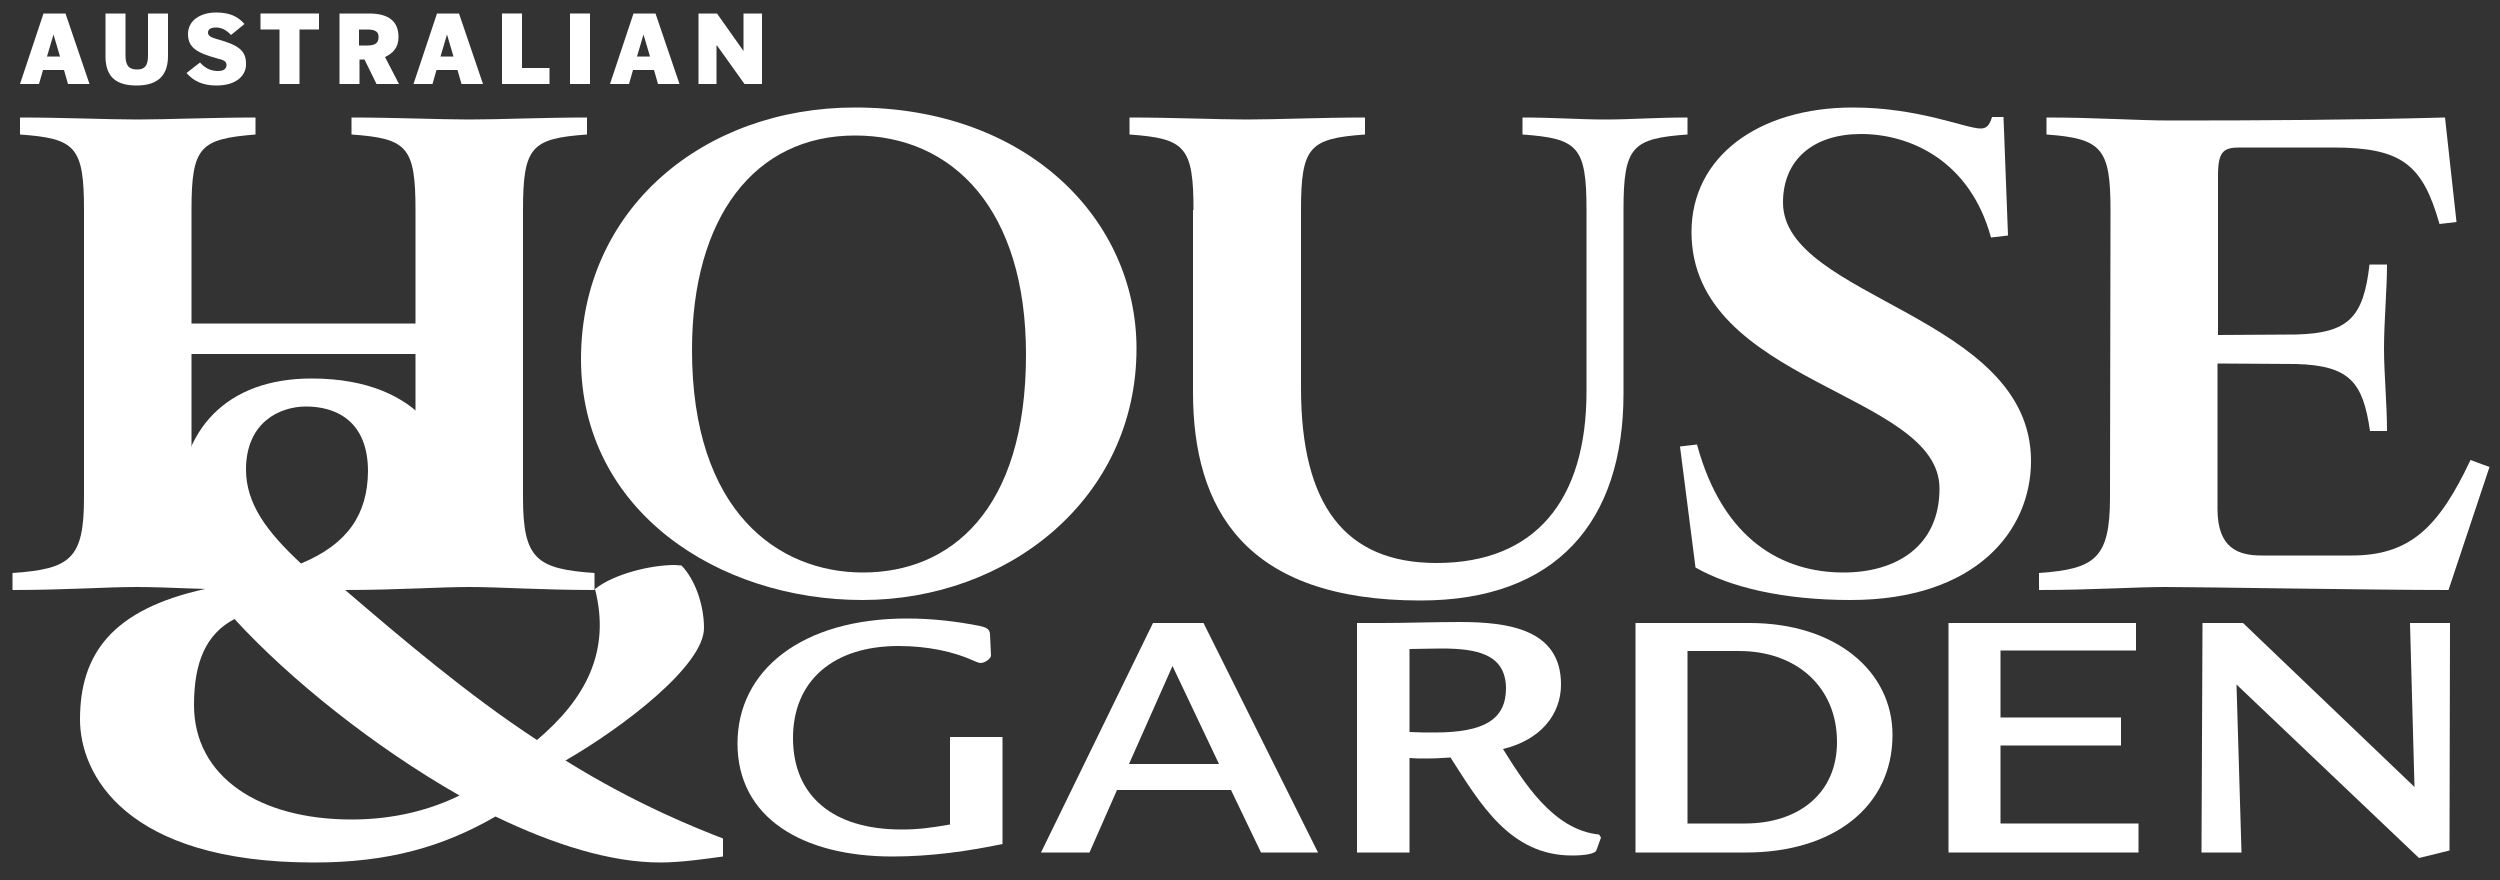 <?xml version="1.0" encoding="utf-8"?>
<!-- Generator: Adobe Illustrator 21.1.0, SVG Export Plug-In . SVG Version: 6.00 Build 0)  -->
<svg version="1.1" id="Layer_1" xmlns="http://www.w3.org/2000/svg" xmlns:xlink="http://www.w3.org/1999/xlink" x="0px" y="0px"
	 viewBox="0 0 500 176" style="enable-background:new 0 0 500 176;" xml:space="preserve">
<rect x="0" y="0" width="500" height="176" fill="#333333" stroke="none"/>
<style type="text/css">
	.st0{fill:#FFFFFF;}
</style>
<g>
	<path class="st0" d="M70.3,163.9c-18.4,0-31.5-8.5-31.5-22.9c0-8.6,2.4-14.2,8.1-17.2c11,12,27.8,25.5,45,35.3
		C86.4,161.8,79.2,163.9,70.3,163.9 M60.2,112.7c-6.9-6.4-11-12-11-18.8c0-9.4,6.7-12.6,12-12.6c5.9,0,12.4,2.8,12.4,13
		C73.5,102.8,69.6,108.8,60.2,112.7 M62.3,75.7c-16.8,0-26.6,10-26.6,26.7c0,3.7,1.5,9.6,5.3,15.4c-18.6,4.1-25,13-25,26.1
		c0,10.8,8.9,28.6,46.8,28.6c15,0,25.9-3.2,36.3-9.2c11.6,5.6,23,9.2,33,9.2c4.1,0,9.6-0.8,12.5-1.2v-3.6
		c-4.9-1.9-17.2-6.7-31.5-15.6c11.6-6.7,27.7-19,27.7-26.5c0-4.5-1.7-9.6-4.5-12.5c-0.4,0-0.9-0.1-1.4-0.1c-4.6,0-12,1.7-15.9,4.8
		c3.2,12.5-1.9,22-11.6,30.2c-13.8-9-27.4-20.6-38.6-30.2c11.7-1.9,21.6-6.1,21.6-22C90.4,90.7,85.3,75.7,62.3,75.7"/>
	<path class="st0" d="M2.5,118v-3.4c11.6-0.8,14.3-2.8,14.3-15.1V42c0-12.7-1.7-14.3-12.8-15.1v-3.4c8.5,0,17.7,0.4,23.5,0.4
		c5.8,0,15.1-0.4,23.6-0.4v3.4C40,27.8,38.3,29.3,38.3,42v22.7h44.8V42c0-12.7-1.7-14.3-12.8-15.1v-3.4c8.5,0,17.8,0.4,23.6,0.4
		s14.9-0.4,23.5-0.4v3.4c-11.1,0.8-12.8,2.4-12.8,15.1v57.5c0,12.3,2.7,14.3,14.3,15.1v3.4c-10.7,0-18.8-0.6-25-0.6
		S79.5,118,68.8,118v-3.4c11.6-0.8,14.3-2.8,14.3-15.1V70.8H38.3v28.7c0,12.3,2.7,14.3,14.3,15.1v3.4c-10.7,0-18.9-0.6-25.2-0.6
		S13.1,118,2.5,118z"/>
	<path class="st0" d="M172.5,120c-28.8,0-56.3-17.8-56.3-48.2c0-29.9,24.4-50.3,54.8-50.3c34.6,0,56.3,22.5,56.3,48.2
		C227.3,99.8,201.5,120,172.5,120z M171,27.1c-20.1,0-32.6,16.4-32.6,42.9c0,32.3,17.2,44.5,34.2,44.5c17.4,0,32.6-12.3,32.6-43.6
		C205.2,42,190.7,27.1,171,27.1z"/>
	<path class="st0" d="M238.7,42c0-12.7-1.7-14.3-12.8-15.1v-3.4c8.5,0,17.7,0.4,23.5,0.4c5.8,0,15.1-0.4,23.6-0.4v3.4
		c-11.1,0.8-12.8,2.4-12.8,15.1v35.6c0,23.4,8.8,35,27.1,35c19.8,0,30-12.6,30-34.3V42c0-12.7-1.7-14.3-12.8-15.1v-3.4
		c6.3,0,11.4,0.4,16.5,0.4c5.2,0,10.1-0.4,16.5-0.4v3.4c-11.1,0.8-12.8,2.4-12.8,15.1v36.7c0,25.6-13.4,41.4-40.6,41.4
		c-35.2,0-45.5-18.4-45.5-41.7V42z"/>
	<path class="st0" d="M339.1,113.5L336,89.3l3.4-0.4c5.2,19.2,17.2,25.6,29.3,25.6c10.5,0,19.2-5.2,19.2-16.8
		c0-19.3-49.6-20.9-49.6-51.3c0-15,13.3-24.9,32.3-24.9c13.1,0,22.6,4.2,25.5,4.2c1.2,0,1.8-0.6,2.3-2.3h2.3l0.9,23.7l-3.4,0.4
		C394,32.1,382,26.8,372.2,26.8c-9.5,0-15.6,5.1-15.6,13.7c0,19.2,49.6,22.5,49.6,51.7c0,14-11.1,27.8-36.1,27.8
		C356.8,120,346.1,117.5,339.1,113.5z"/>
	<path class="st0" d="M422.1,42c0-12.3-1.7-14.3-12.8-15.1v-3.4c10.2,0,17.8,0.6,24.9,0.6c17.4,0,36.6-0.1,54.8-0.6l2.3,20.9
		l-3.4,0.4c-3.4-12-7.6-15.3-21.4-15.3h-18.6c-3.2,0-4.3,0.8-4.3,5.6V67l15.7-0.1c10.4-0.3,13.4-3.4,14.6-14h3.5
		c0,5.1-0.6,11.3-0.6,16.9c0,4.8,0.6,11,0.6,16.4h-3.4c-1.4-9.7-4-13.1-14.8-13.4l-15.7-0.1v29.1c0,7.8,4.1,9.3,8.8,9.3h18
		c11.6,0,17.4-5.5,23.8-19.1l3.8,1.4l-8.2,24.6c-15.3,0-49.4-0.6-56.7-0.6c-5.8,0-14.8,0.6-25.2,0.6v-3.4
		c11.1-0.8,14.2-2.8,14.2-15.1L422.1,42L422.1,42z"/>
	<path class="st0" d="M200.5,168.8c-6.7,1.4-14.2,2.5-22,2.5c-18.1,0-31-7.8-31-22.6c0-14.6,12.8-25,33.9-25
		c5.2,0,10.1,0.6,14.6,1.5c1.3,0.3,1.9,0.6,2,1.6l0.2,4.3c0,0.6-1.2,1.5-2.1,1.5c-0.2,0-0.6-0.1-1.7-0.6c-3.6-1.6-8.7-2.8-14.7-2.8
		c-13.1,0-21.1,7-21.1,18.4c0,11.6,8,18.3,21.7,18.3c3.2,0,5.7-0.3,9.7-1v-17.5h10.5L200.5,168.8L200.5,168.8z"/>
	<path class="st0" d="M246.2,158h-22.8l-5.5,12.5h-9.7l22.4-45.9h10.1l22.9,45.9h-11.4L246.2,158z M225.8,152.8h18l-9.3-19.6
		L225.8,152.8z"/>
	<path class="st0" d="M319.3,170c-0.2,0.8-2.5,1.1-4.9,1.1c-12.4,0-18.4-10.4-24.3-19.6c-1.9,0.1-2.8,0.2-5.1,0.2
		c-1.1,0-1.8,0-3.1-0.1v18.9h-10.5v-45.9h5c4.4,0,11-0.2,15.5-0.2c9.7,0,20.3,1.4,20.3,12.5c0,6-4.1,11.1-11.6,12.9
		c3.9,6.2,9.9,16.2,19.2,17.1l0.4,0.6L319.3,170z M288.2,129.7c-2.3,0-4.2,0.1-6.3,0.1v16.6c1.8,0.1,3.3,0.1,5,0.1
		c10.1,0,14.3-2.7,14.3-8.9C301.1,130.8,295.4,129.7,288.2,129.7z"/>
	<path class="st0" d="M349.9,124.6c17.2,0,28.6,9.6,28.6,22.4c0,14.3-11.8,23.5-29.3,23.5h-22.1v-45.9H349.9z M337.5,130.2v34.5H349
		c10.7,0,18.4-6,18.4-16.3c0-11-8.1-18.2-19.6-18.2H337.5z"/>
	<polygon class="st0" points="389.7,170.5 389.7,124.6 427.2,124.6 427.2,130.1 400.1,130.1 400.1,143.5 424.2,143.5 424.2,149.1 
		400.1,149.1 400.1,164.7 427.7,164.7 427.7,170.5 	"/>
	<polygon class="st0" points="447.3,136.9 448.3,170.5 440.3,170.5 440.5,124.6 448.6,124.6 482.9,157.4 482,124.6 490,124.6 
		489.9,170.1 483.8,171.6 	"/>
	<path class="st0" d="M13.6,16.8L12.8,14H8.6l-0.8,2.8H4L8.7,2.7h4.4l4.8,14.1H13.6z M10.7,6.9L10.7,6.9l-1.3,4.4H12L10.7,6.9z"/>
	<path class="st0" d="M27.3,17.1c-3.8,0-6.2-1.5-6.2-5.8V2.7h4v8.4c0,1.9,0.6,2.8,2.3,2.8c1.6,0,2.2-0.8,2.2-2.8V2.7h4v8.5
		C33.6,15.6,31,17.1,27.3,17.1z"/>
	<path class="st0" d="M43.3,17.1c-2.8,0-4.6-0.9-6-2.5l2.7-2.1c1,1.1,2.1,1.7,3.6,1.7c1.1,0,1.7-0.4,1.7-1.2c0-0.7-0.5-1-1.8-1.3
		c-4-1.1-5.9-2.1-5.9-4.9c0-2.8,2.6-4.3,5.6-4.3c2.6,0,4.3,0.7,5.7,2.3l-2.7,2.2c-0.9-1-1.9-1.5-3-1.5c-1.1,0-1.6,0.4-1.6,1
		c0,0.6,0.4,0.9,1.7,1.3c4.5,1.2,5.9,2.4,5.9,4.9C49.3,14.9,47.5,17.1,43.3,17.1z"/>
	<polygon class="st0" points="59.9,5.9 59.9,16.8 55.9,16.8 55.9,5.9 52.1,5.9 52.1,2.7 63.8,2.7 63.8,5.9 	"/>
	<path class="st0" d="M75.3,16.8l-2.4-4.9h-1v4.9h-4V2.7h5.9c3.6,0,5.9,1.3,5.9,4.7c0,2.2-1.2,3.3-2.7,4l2.8,5.4L75.3,16.8
		L75.3,16.8z M73.5,5.9h-1.7v3.2h1.7c1.5,0,2.2-0.5,2.2-1.6C75.8,6.4,75.1,5.9,73.5,5.9z"/>
	<path class="st0" d="M92.3,16.8L91.5,14h-4.2l-0.8,2.8h-3.8l4.7-14.1h4.4l4.8,14.1H92.3z M89.4,6.9L89.4,6.9l-1.3,4.4h2.6L89.4,6.9
		z"/>
	<polygon class="st0" points="100.4,16.8 100.4,2.7 104.4,2.7 104.4,13.6 109.9,13.6 109.9,16.8 	"/>
	<rect x="114" y="2.7" class="st0" width="4" height="14.1"/>
	<path class="st0" d="M131.6,16.8l-0.8-2.8h-4.2l-0.8,2.8h-3.8l4.7-14.1h4.4l4.8,14.1H131.6z M128.7,6.9L128.7,6.9l-1.3,4.4h2.6
		L128.7,6.9z"/>
	<polygon class="st0" points="148.9,16.8 143.4,9.1 143.3,9.1 143.3,16.8 139.7,16.8 139.7,2.7 143.4,2.7 148.7,10.2 148.7,10.2 
		148.7,2.7 152.4,2.7 152.4,16.8 	"/>
</g>
</svg>
